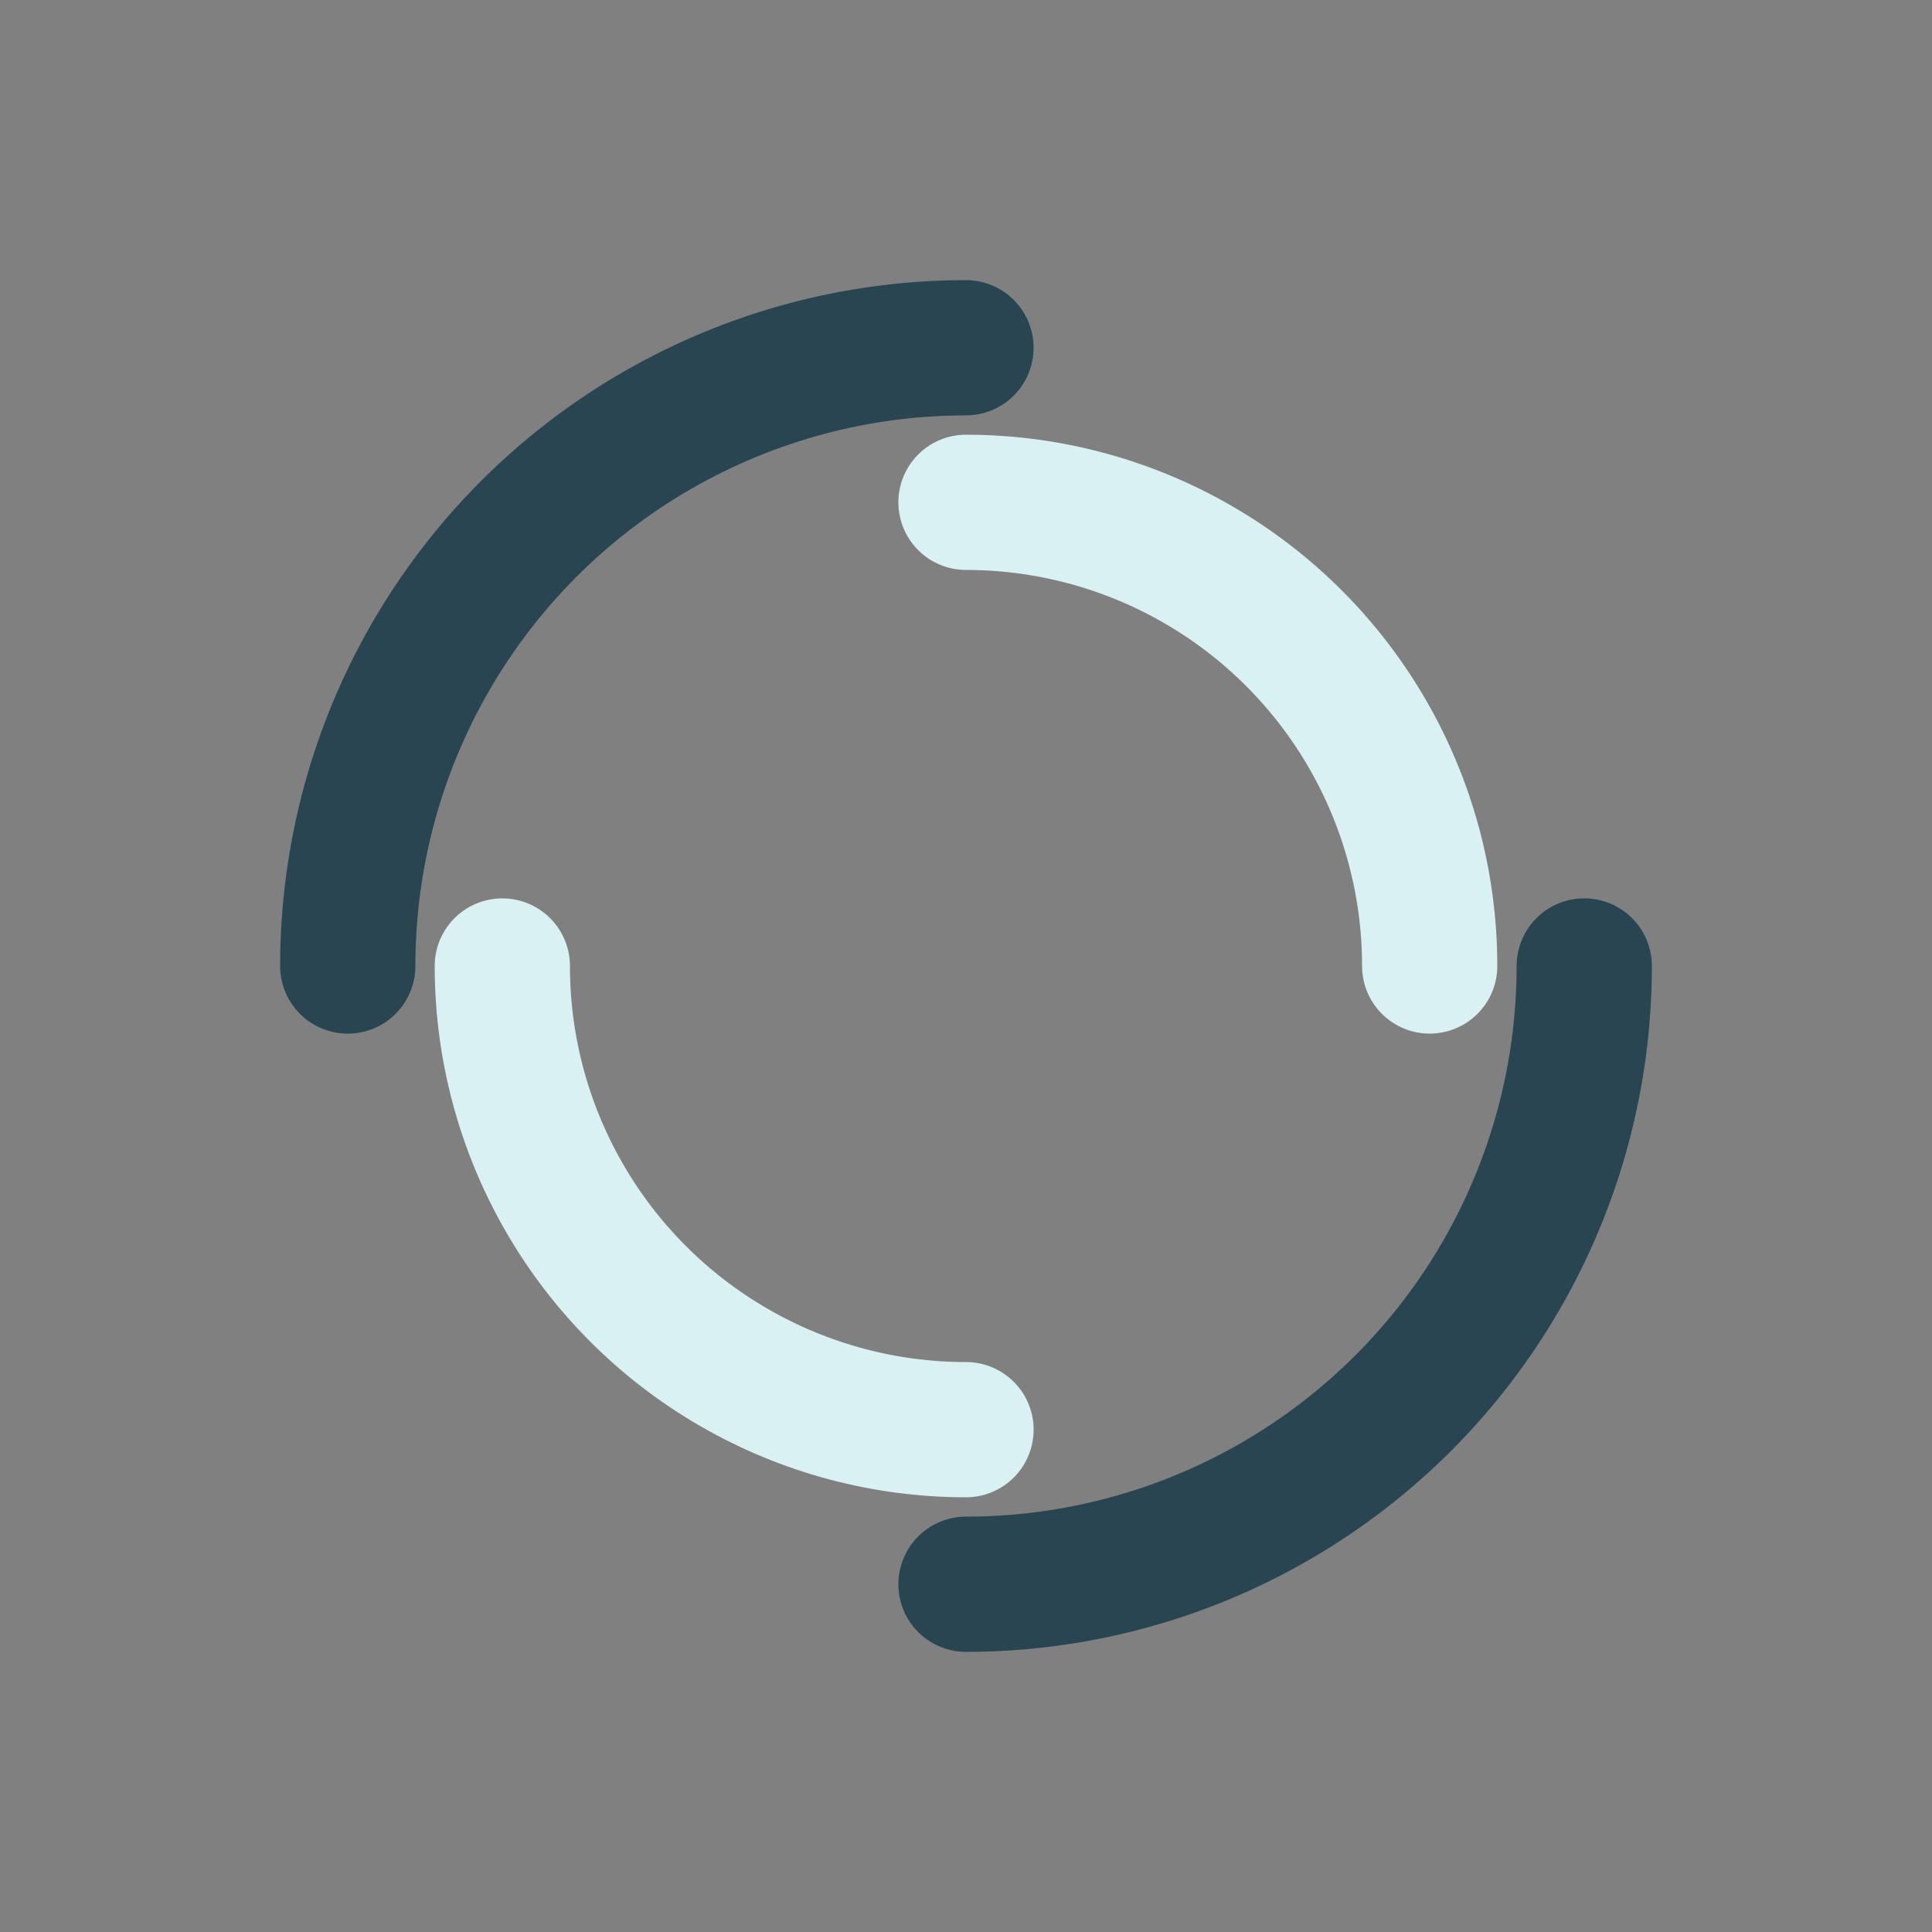 <svg xmlns="http://www.w3.org/2000/svg" viewBox="0 0 100 100" preserveAspectRatio="xMidYMid" width="800" height="800" style="shape-rendering: auto; display: block; background: transparent;" xmlns:xlink="http://www.w3.org/1999/xlink"><rect x="0" y="0" width="100" height="100" fill="#808080" stroke="none"/><g><circle stroke-linecap="round" fill="none" stroke-dasharray="50.265 50.265" stroke="#284551" stroke-width="7" r="32" cy="50" cx="50">
  <animateTransform values="0 50 50;360 50 50" keyTimes="0;1" repeatCount="indefinite" dur="0.909s" type="rotate" attributeName="transform"></animateTransform>
</circle>
<circle stroke-linecap="round" fill="none" stroke-dashoffset="37.699" stroke-dasharray="37.699 37.699" stroke="#daf1f3" stroke-width="7" r="24" cy="50" cx="50">
  <animateTransform values="0 50 50;-360 50 50" keyTimes="0;1" repeatCount="indefinite" dur="0.909s" type="rotate" attributeName="transform"></animateTransform>
</circle><g></g></g><!-- [ldio] generated by https://loading.io --></svg>